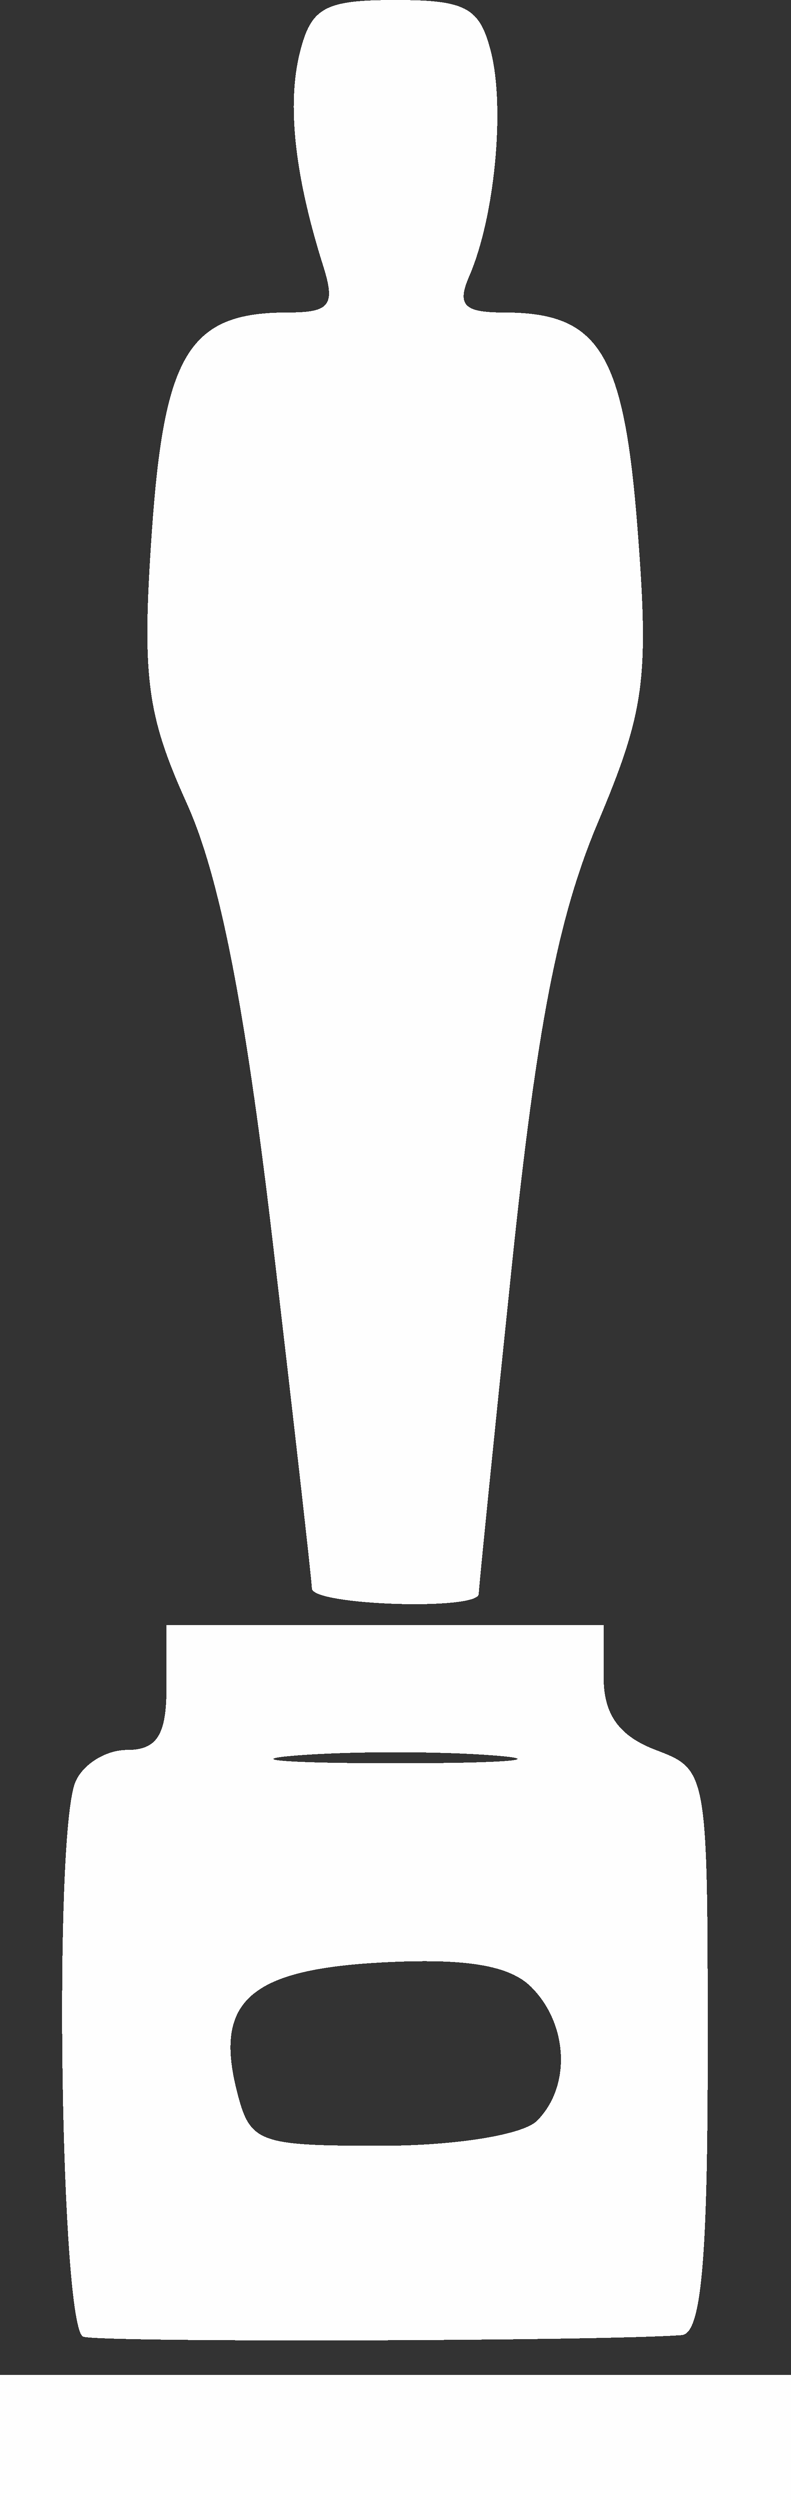 <svg xmlns="http://www.w3.org/2000/svg" id="svg2" viewBox="0 0 38 120" height="128" width="40.533" shape-rendering="crispEdges"><rect x="0" y="0" width="38" height="120" fill="#333333" stroke="none"/><g transform="translate(-328.72 -366.404)" id="layer1"><path id="path3373" d="M328.72 483.404v-3h38v6h-38v-3zm4.001-4.834c-1.084-.36-1.433-23.878-.395-26.584.334-.87 1.459-1.582 2.5-1.582 1.437 0 1.893-.723 1.893-3v-3h21v2.525c0 1.773.745 2.807 2.5 3.475 2.497.949 2.5.969 2.5 14.475 0 10.105-.316 13.548-1.25 13.615-4.034.29-27.913.354-28.748.076zm21.798-10.366c1.639-1.639 1.508-4.635-.279-6.422-1.042-1.042-3.153-1.39-7.146-1.179-6.356.337-8.081 1.851-7.003 6.146.633 2.52.984 2.655 6.947 2.655 3.552 0 6.803-.522 7.481-1.2zm-2.05-17.535c-2.612-.206-6.887-.206-9.5 0-2.612.206-.475.374 4.75.374s7.363-.168 4.75-.374zm-8.765-8.015c-.01-.413-.862-7.95-1.895-16.75-1.32-11.244-2.544-17.468-4.115-20.938-1.923-4.248-2.158-6.058-1.685-12.955.592-8.64 1.801-10.607 6.518-10.607 2.059 0 2.318-.34 1.715-2.25-1.369-4.339-1.74-7.747-1.115-10.237.54-2.155 1.195-2.513 4.592-2.513 3.393 0 4.052.36 4.59 2.503.68 2.71.172 7.944-1.044 10.747-.605 1.393-.267 1.75 1.656 1.75 4.61 0 5.78 1.91 6.436 10.5.543 7.118.33 8.662-1.925 14.008-1.906 4.518-2.928 9.79-4.124 21.259-.874 8.388-1.589 15.472-1.589 15.742 0 .81-7.999.552-8.015-.26z" fill="#fefefe"/></g></svg>